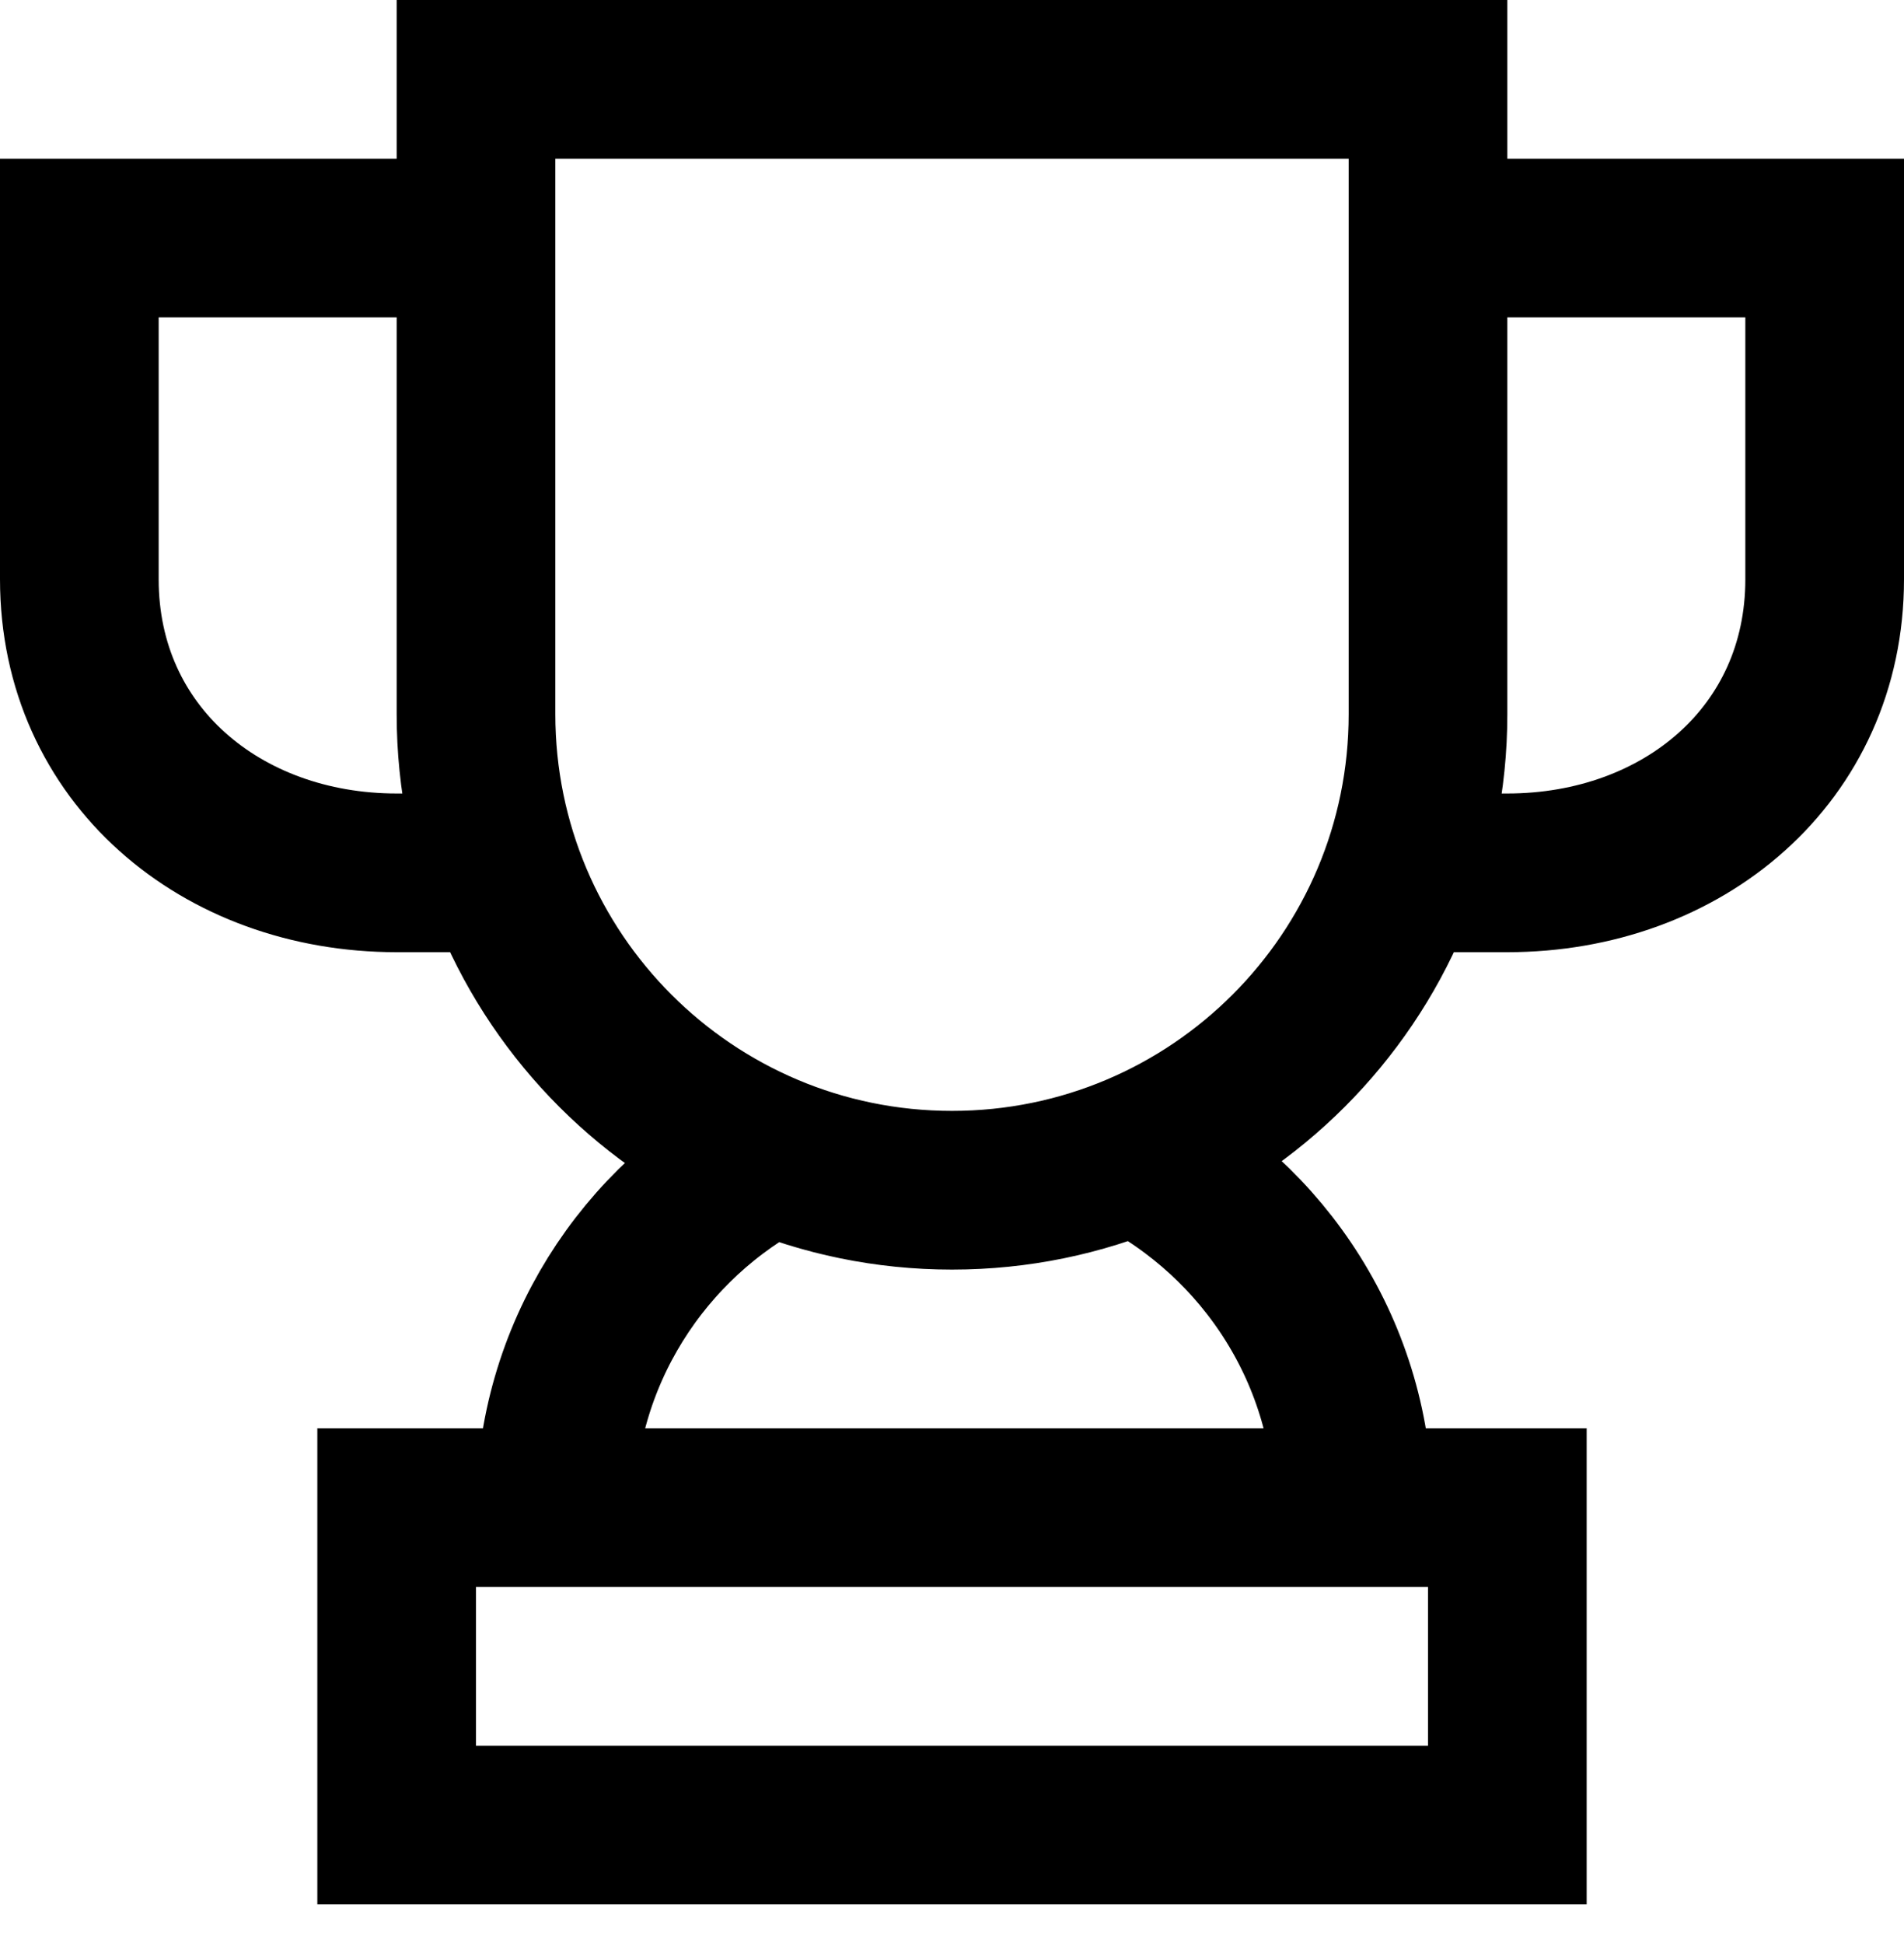 <?xml version="1.0" encoding="utf-8"?>
<!-- Generator: Adobe Illustrator 17.1.0, SVG Export Plug-In . SVG Version: 6.00 Build 0)  -->
<!DOCTYPE svg PUBLIC "-//W3C//DTD SVG 1.1//EN" "http://www.w3.org/Graphics/SVG/1.1/DTD/svg11.dtd">
<svg version="1.1"  xmlns="http://www.w3.org/2000/svg" xmlns:xlink="http://www.w3.org/1999/xlink" x="0px" y="0px"
	 viewBox="0 0 24 24.5" enable-background="new 0 0 24 24.5" xml:space="preserve">
<g >
	<rect  y="0.5" fill="none" width="24" height="24"/>
	<path fill="none" stroke="#000000" stroke-width="2" stroke-miterlimit="10" d="M18,9c0,3.314-2.686,6-6,6s-6-2.686-6-6V1h12
		C18,1,18,8.875,18,9z M6,3H1v4.3C1,9.509,2.791,11,5,11h1 M18,11h1c2.209,0,4-1.491,4-3.7V3h-5 M17.06,19.03
		c0-1.96-1.12-3.65-2.75-4.49 M9.73,14.55C8.11,15.39,7,17.08,7,19.03 M19,19H5v4h14V19z"/>
</g>
</svg>
